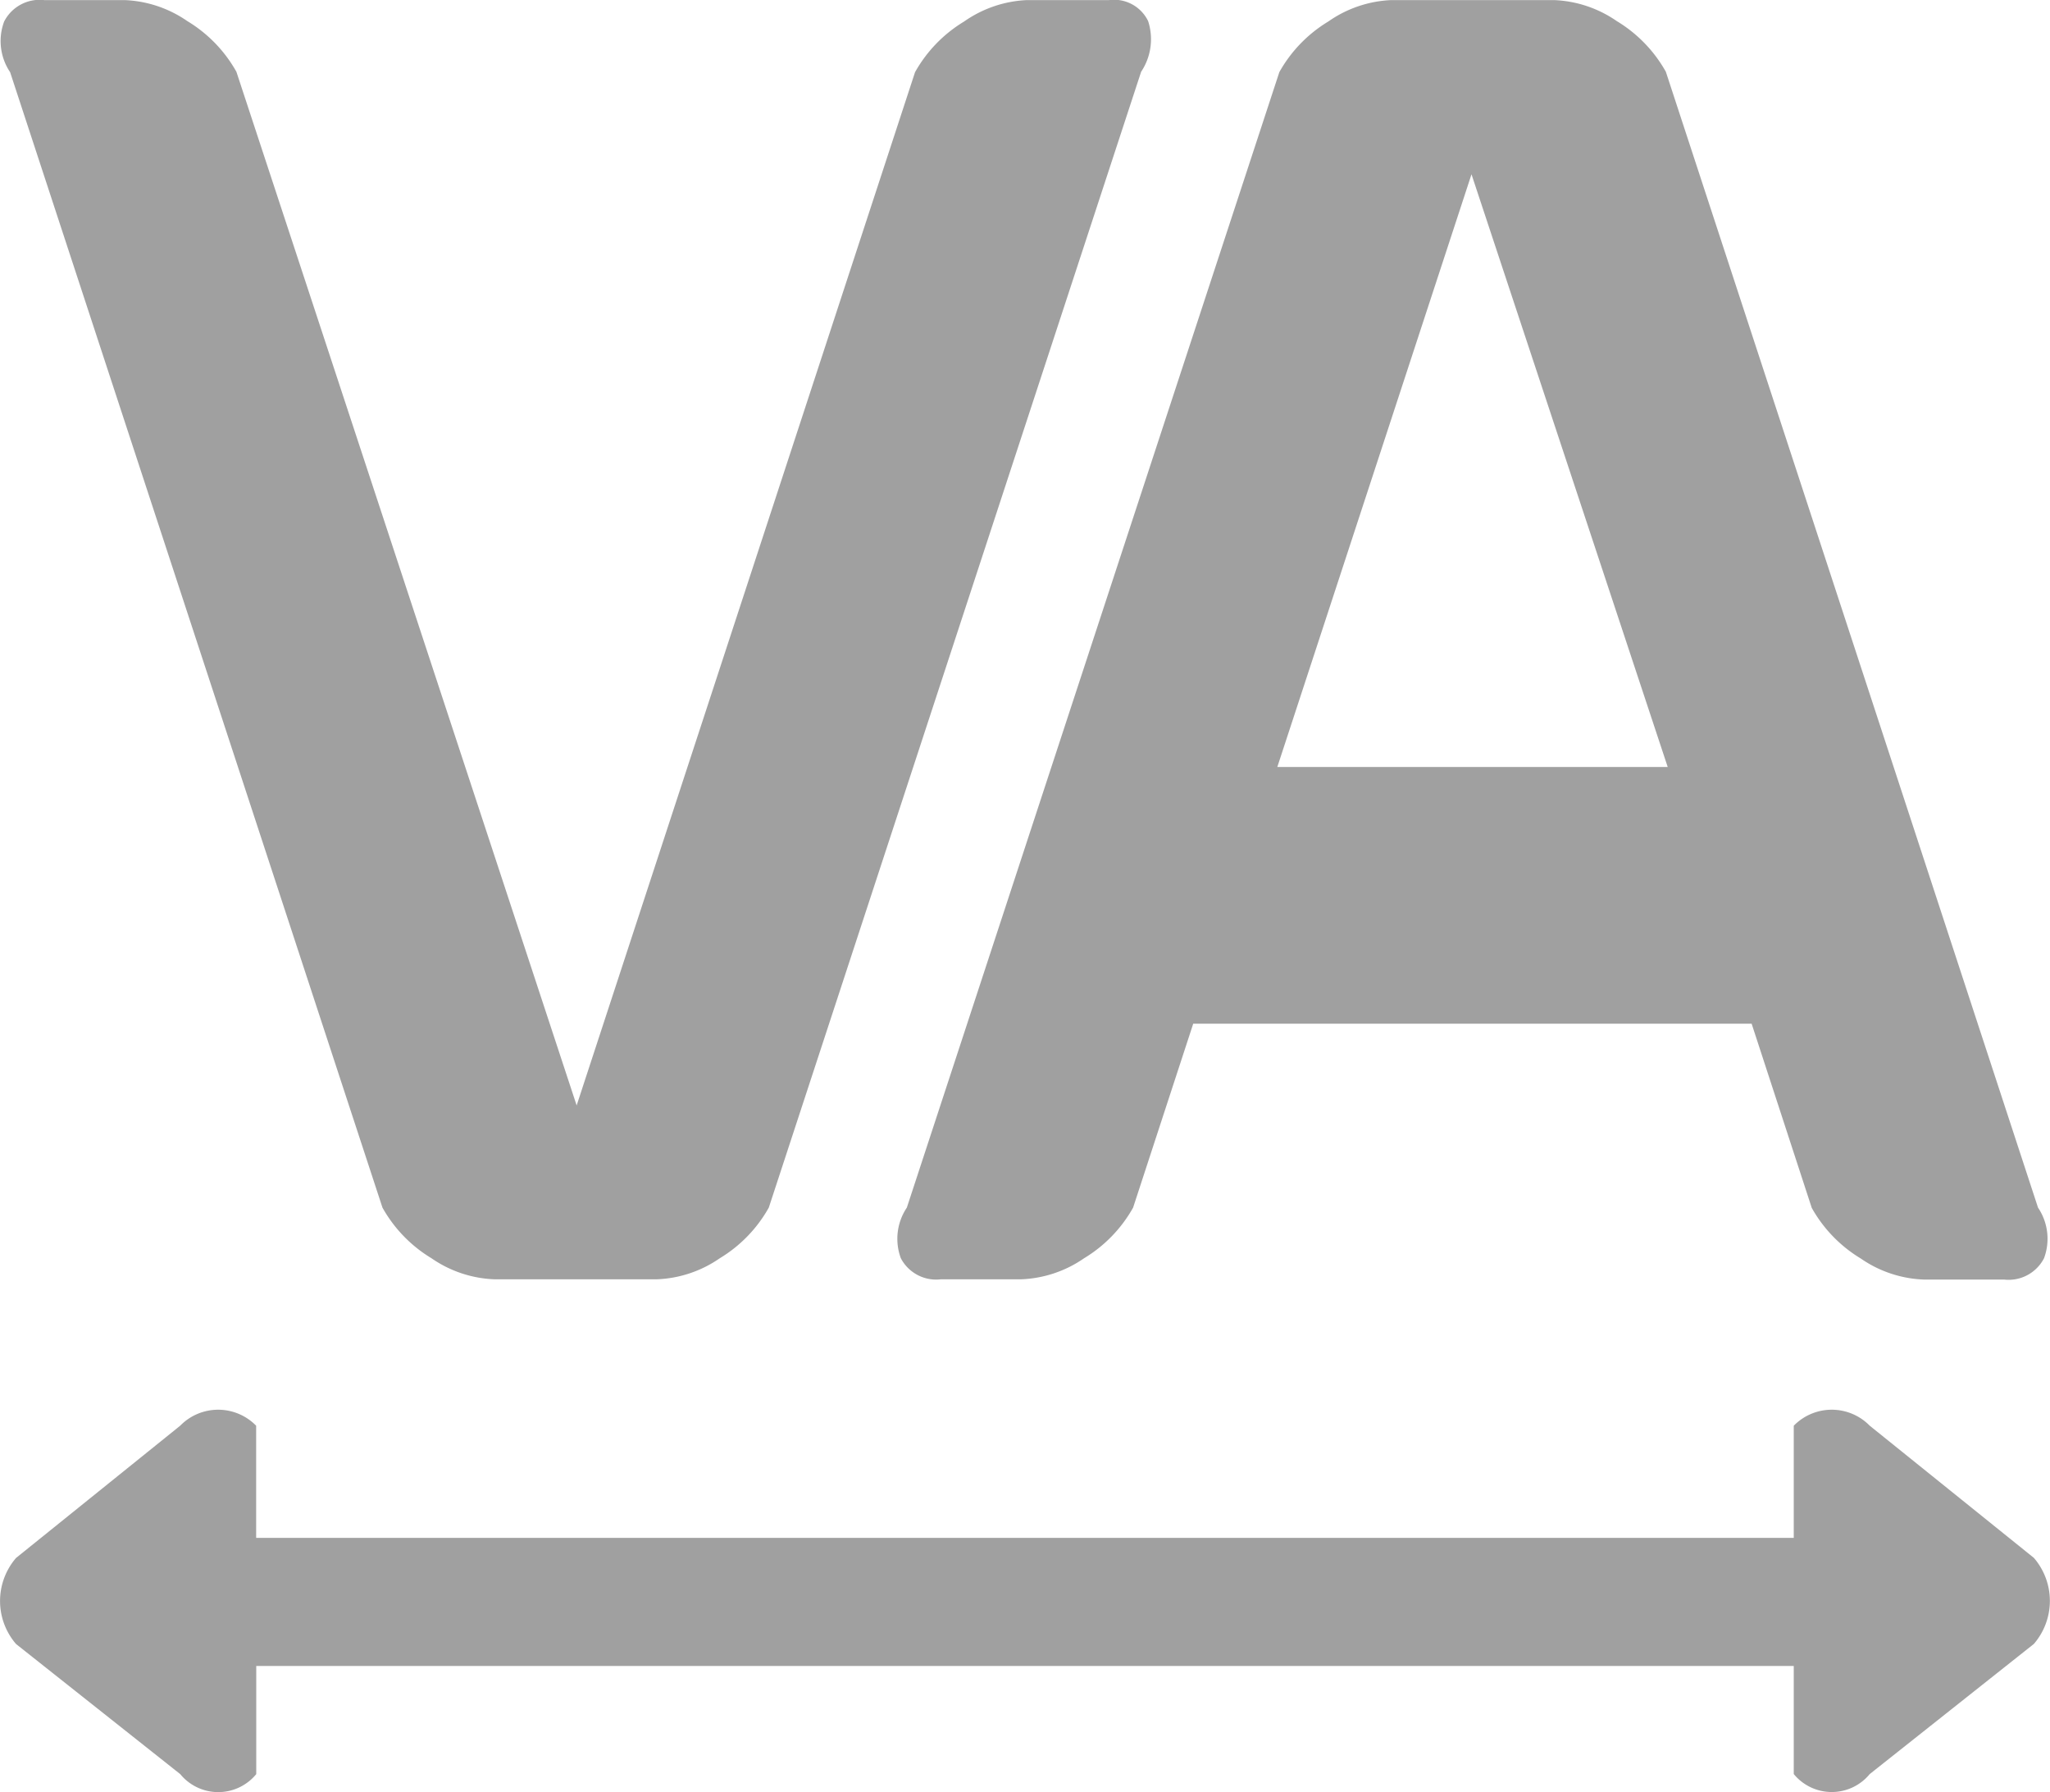<svg xmlns="http://www.w3.org/2000/svg" width="24.281" height="21.223" viewBox="0 0 24.281 21.223"><defs><style>.a{fill:#a0a0a0;}</style></defs><path class="a" d="M23.754,15.152h-.949a1.4,1.4,0,0,1-.747-.249,1.63,1.63,0,0,1-.581-.6l-.712-2.181H14.151L13.439,14.3a1.63,1.63,0,0,1-.581.6,1.4,1.4,0,0,1-.747.249h-.949a.472.472,0,0,1-.474-.249.663.663,0,0,1,.071-.6L15.171.853a1.63,1.63,0,0,1,.581-.6A1.4,1.4,0,0,1,16.5,0h1.921a1.4,1.4,0,0,1,.747.249,1.63,1.63,0,0,1,.581.6L24.157,14.3a.66.66,0,0,1,.071.6A.472.472,0,0,1,23.754,15.152ZM17.447,2.063l-2.3,7.019h4.624ZM9.124,14.3a1.63,1.63,0,0,1-.581.6,1.4,1.4,0,0,1-.747.249H5.876a1.4,1.4,0,0,1-.747-.249,1.63,1.63,0,0,1-.581-.6L.138.854a.66.66,0,0,1-.071-.6A.472.472,0,0,1,.541,0h.949a1.4,1.4,0,0,1,.747.249,1.63,1.63,0,0,1,.581.6L6.848,13.09,10.856.854a1.63,1.63,0,0,1,.581-.6A1.4,1.4,0,0,1,12.183,0h.972a.448.448,0,0,1,.462.249.694.694,0,0,1-.083.6ZM2.152,16.883a.629.629,0,0,1,.9,0v1.328H21.264V16.883a.629.629,0,0,1,.9,0l1.944,1.565a.78.78,0,0,1,0,1.019l-1.944,1.541a.582.582,0,0,1-.9,0V19.728H3.053v1.281a.582.582,0,0,1-.9,0L.208,19.468a.78.78,0,0,1,0-1.019Z" transform="translate(-0.018 0.001)"/></svg>